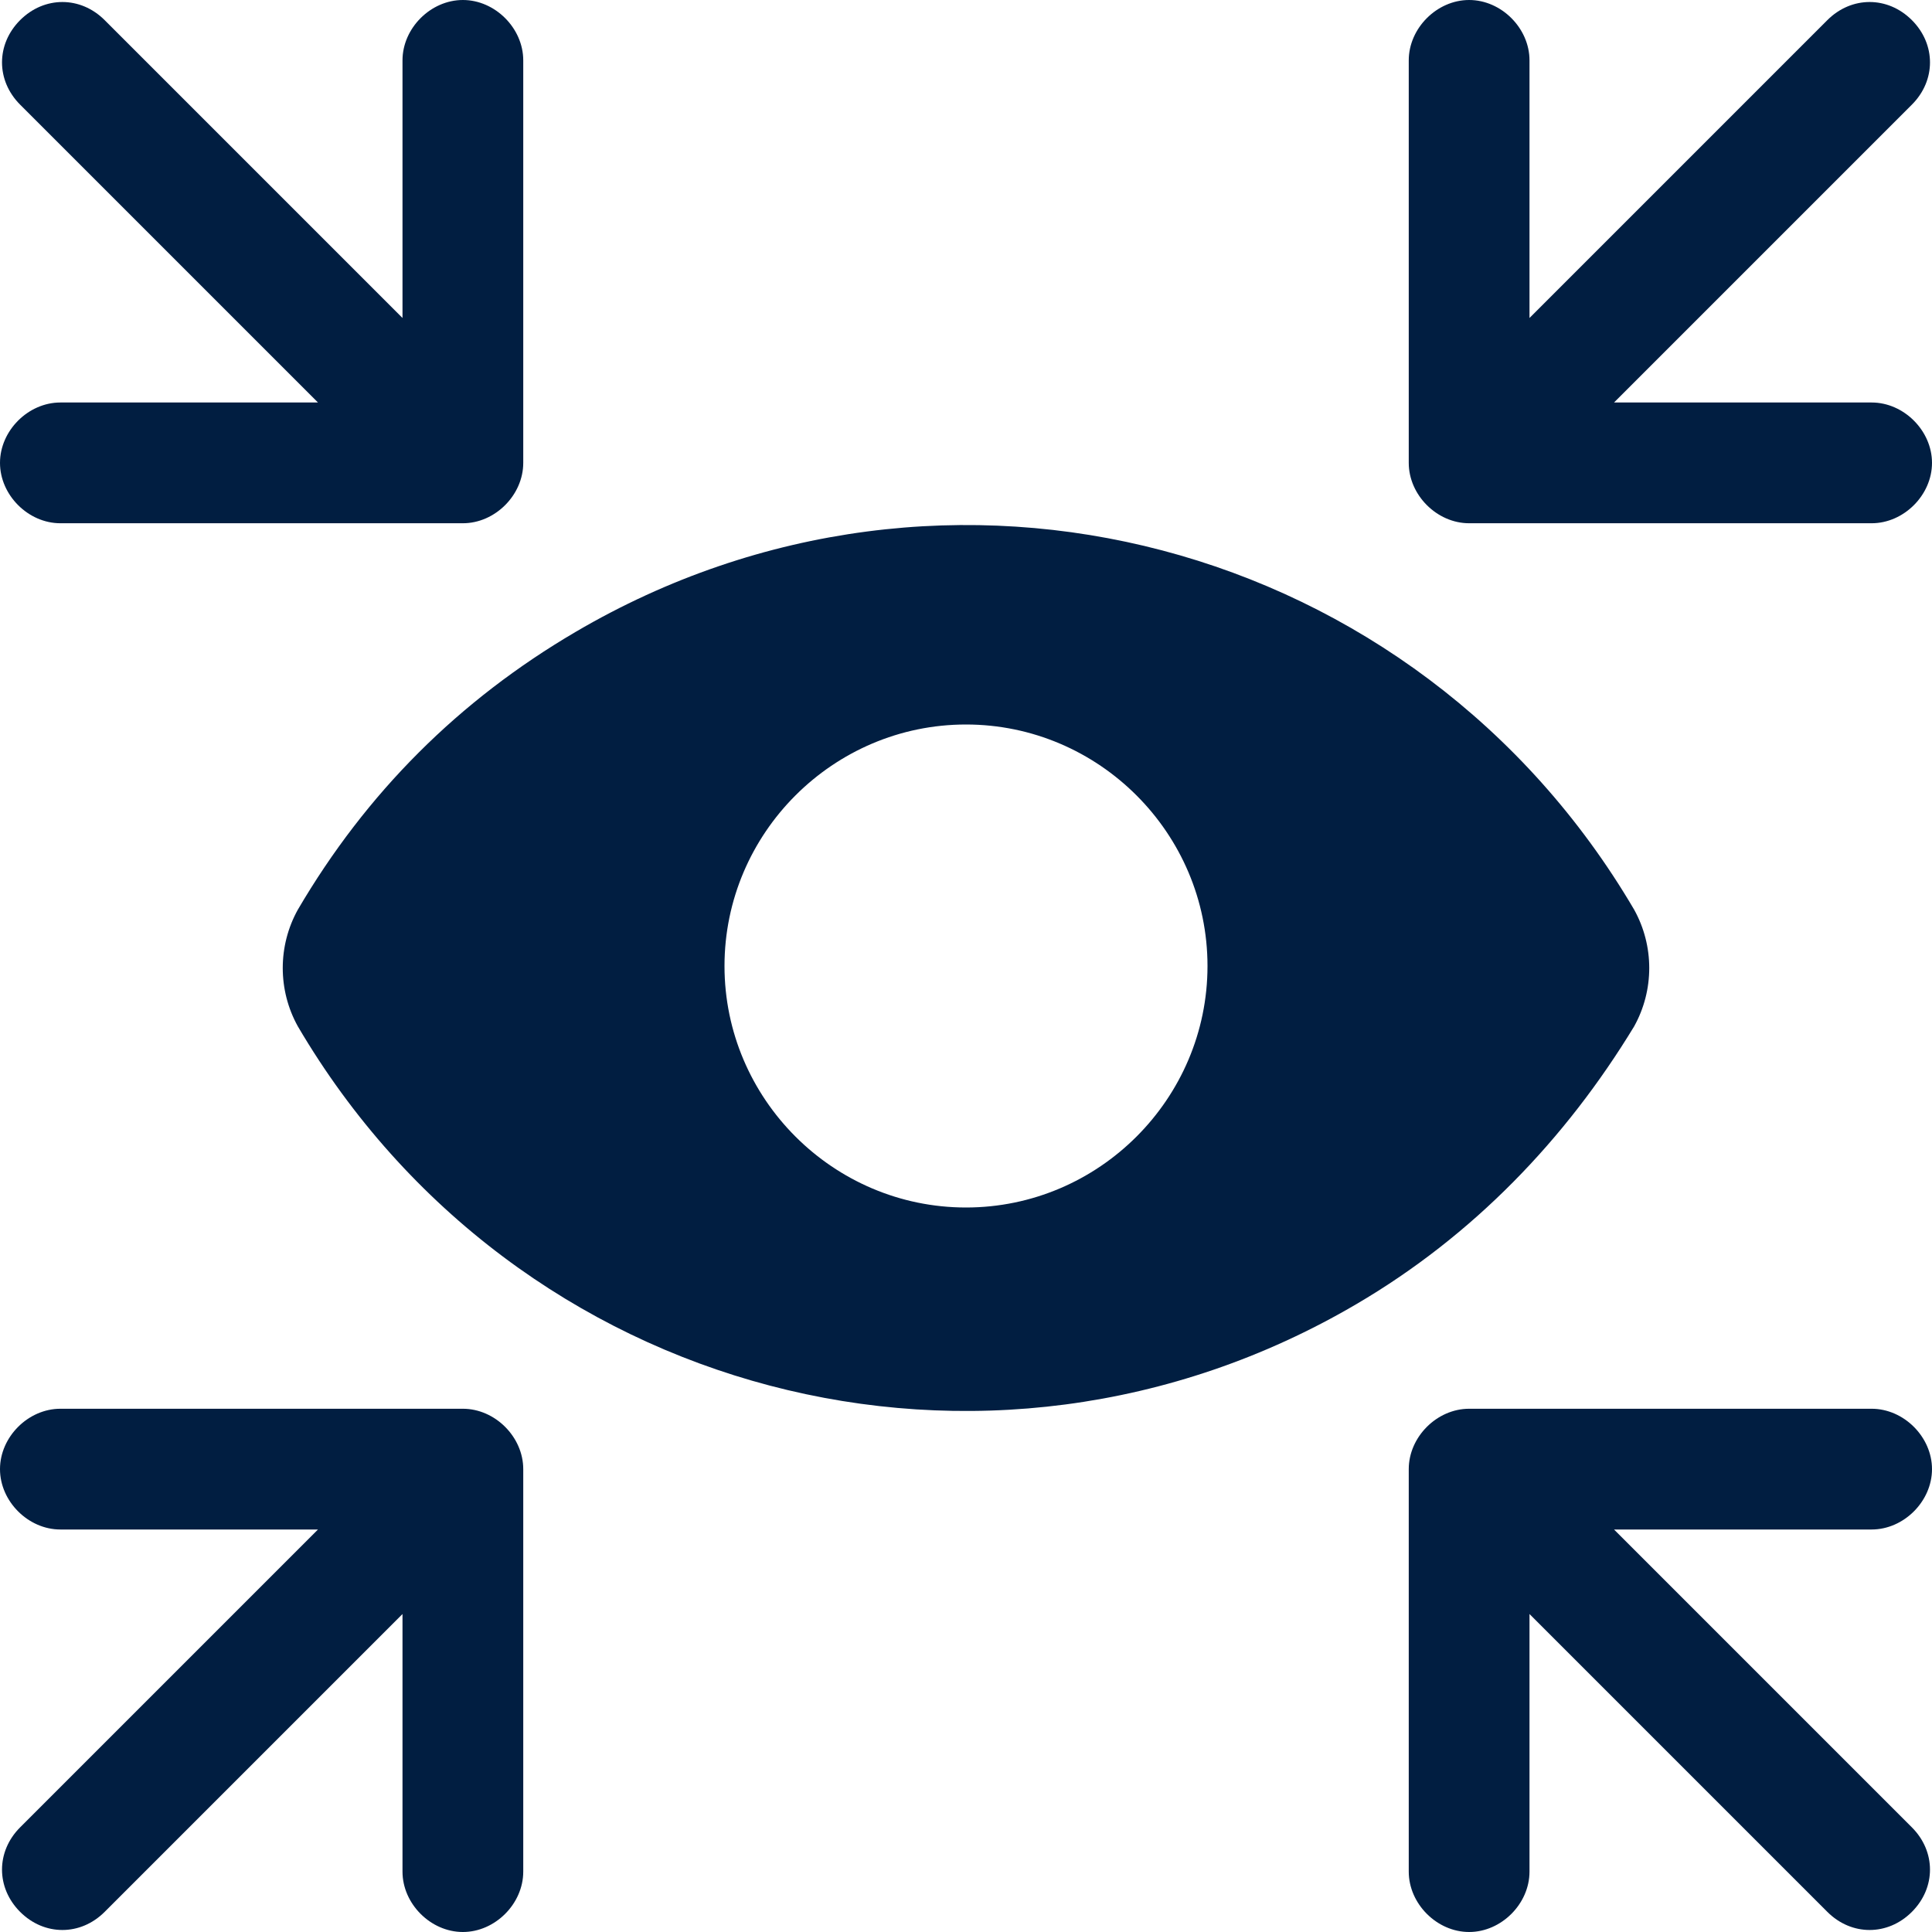 <?xml version="1.0" encoding="utf-8"?>
<!-- Generator: Adobe Illustrator 25.0.0, SVG Export Plug-In . SVG Version: 6.00 Build 0)  -->
<svg version="1.1" id="Layer_1" xmlns="http://www.w3.org/2000/svg" xmlns:xlink="http://www.w3.org/1999/xlink" x="0px" y="0px"
	 viewBox="0 0 48 48" style="enable-background:new 0 0 48 48;" xml:space="preserve">
<style type="text/css">
	.st0{fill:#011E41;}
</style>
<g id="Layer_2_1_">
	<g id="Icons">
		<path class="st0" d="M40.6,25.5c0.5-0.9,0.5-2,0-2.9c-5.4-9.2-17.1-12.3-26.3-6.9c-2.9,1.7-5.2,4-6.9,6.9c-0.5,0.9-0.5,2,0,2.9
			c5.4,9.2,17.1,12.3,26.3,6.9C36.6,30.7,38.9,28.3,40.6,25.5z M24,30c-3.3,0-6-2.7-6-6s2.7-6,6-6s6,2.7,6,6C30,27.3,27.3,30,24,30z
			"/>
		<path class="st0" d="M36.5,13h10c0.8,0,1.5-0.7,1.5-1.5S47.3,10,46.5,10h-6.4l7.4-7.4c0.6-0.6,0.6-1.5,0-2.1
			c-0.6-0.6-1.5-0.6-2.1,0c0,0,0,0,0,0L38,7.9V1.5C38,0.7,37.3,0,36.5,0S35,0.7,35,1.5v10C35,12.3,35.7,13,36.5,13z"/>
		<path class="st0" d="M0,11.5C0,12.3,0.7,13,1.5,13h10c0.8,0,1.5-0.7,1.5-1.5v-10C13,0.7,12.3,0,11.5,0S10,0.7,10,1.5v6.4L2.6,0.5
			C2-0.1,1.1-0.1,0.5,0.5s-0.6,1.5,0,2.1L7.9,10H1.5C0.7,10,0,10.7,0,11.5z"/>
		<path class="st0" d="M48,36.5c0-0.8-0.7-1.5-1.5-1.5h-10c-0.8,0-1.5,0.7-1.5,1.5v10c0,0.8,0.7,1.5,1.5,1.5s1.5-0.7,1.5-1.5v-6.4
			l7.4,7.4c0.6,0.6,1.5,0.6,2.1,0c0.6-0.6,0.6-1.5,0-2.1l0,0L40.1,38h6.4C47.3,38,48,37.3,48,36.5z"/>
		<path class="st0" d="M11.5,35h-10C0.7,35,0,35.7,0,36.5S0.7,38,1.5,38h6.4l-7.4,7.4c-0.6,0.6-0.6,1.5,0,2.1c0.6,0.6,1.5,0.6,2.1,0
			l0,0l7.4-7.4v6.4c0,0.8,0.7,1.5,1.5,1.5s1.5-0.7,1.5-1.5v-10C13,35.7,12.3,35,11.5,35z"/>
	</g>
</g>
</svg>
